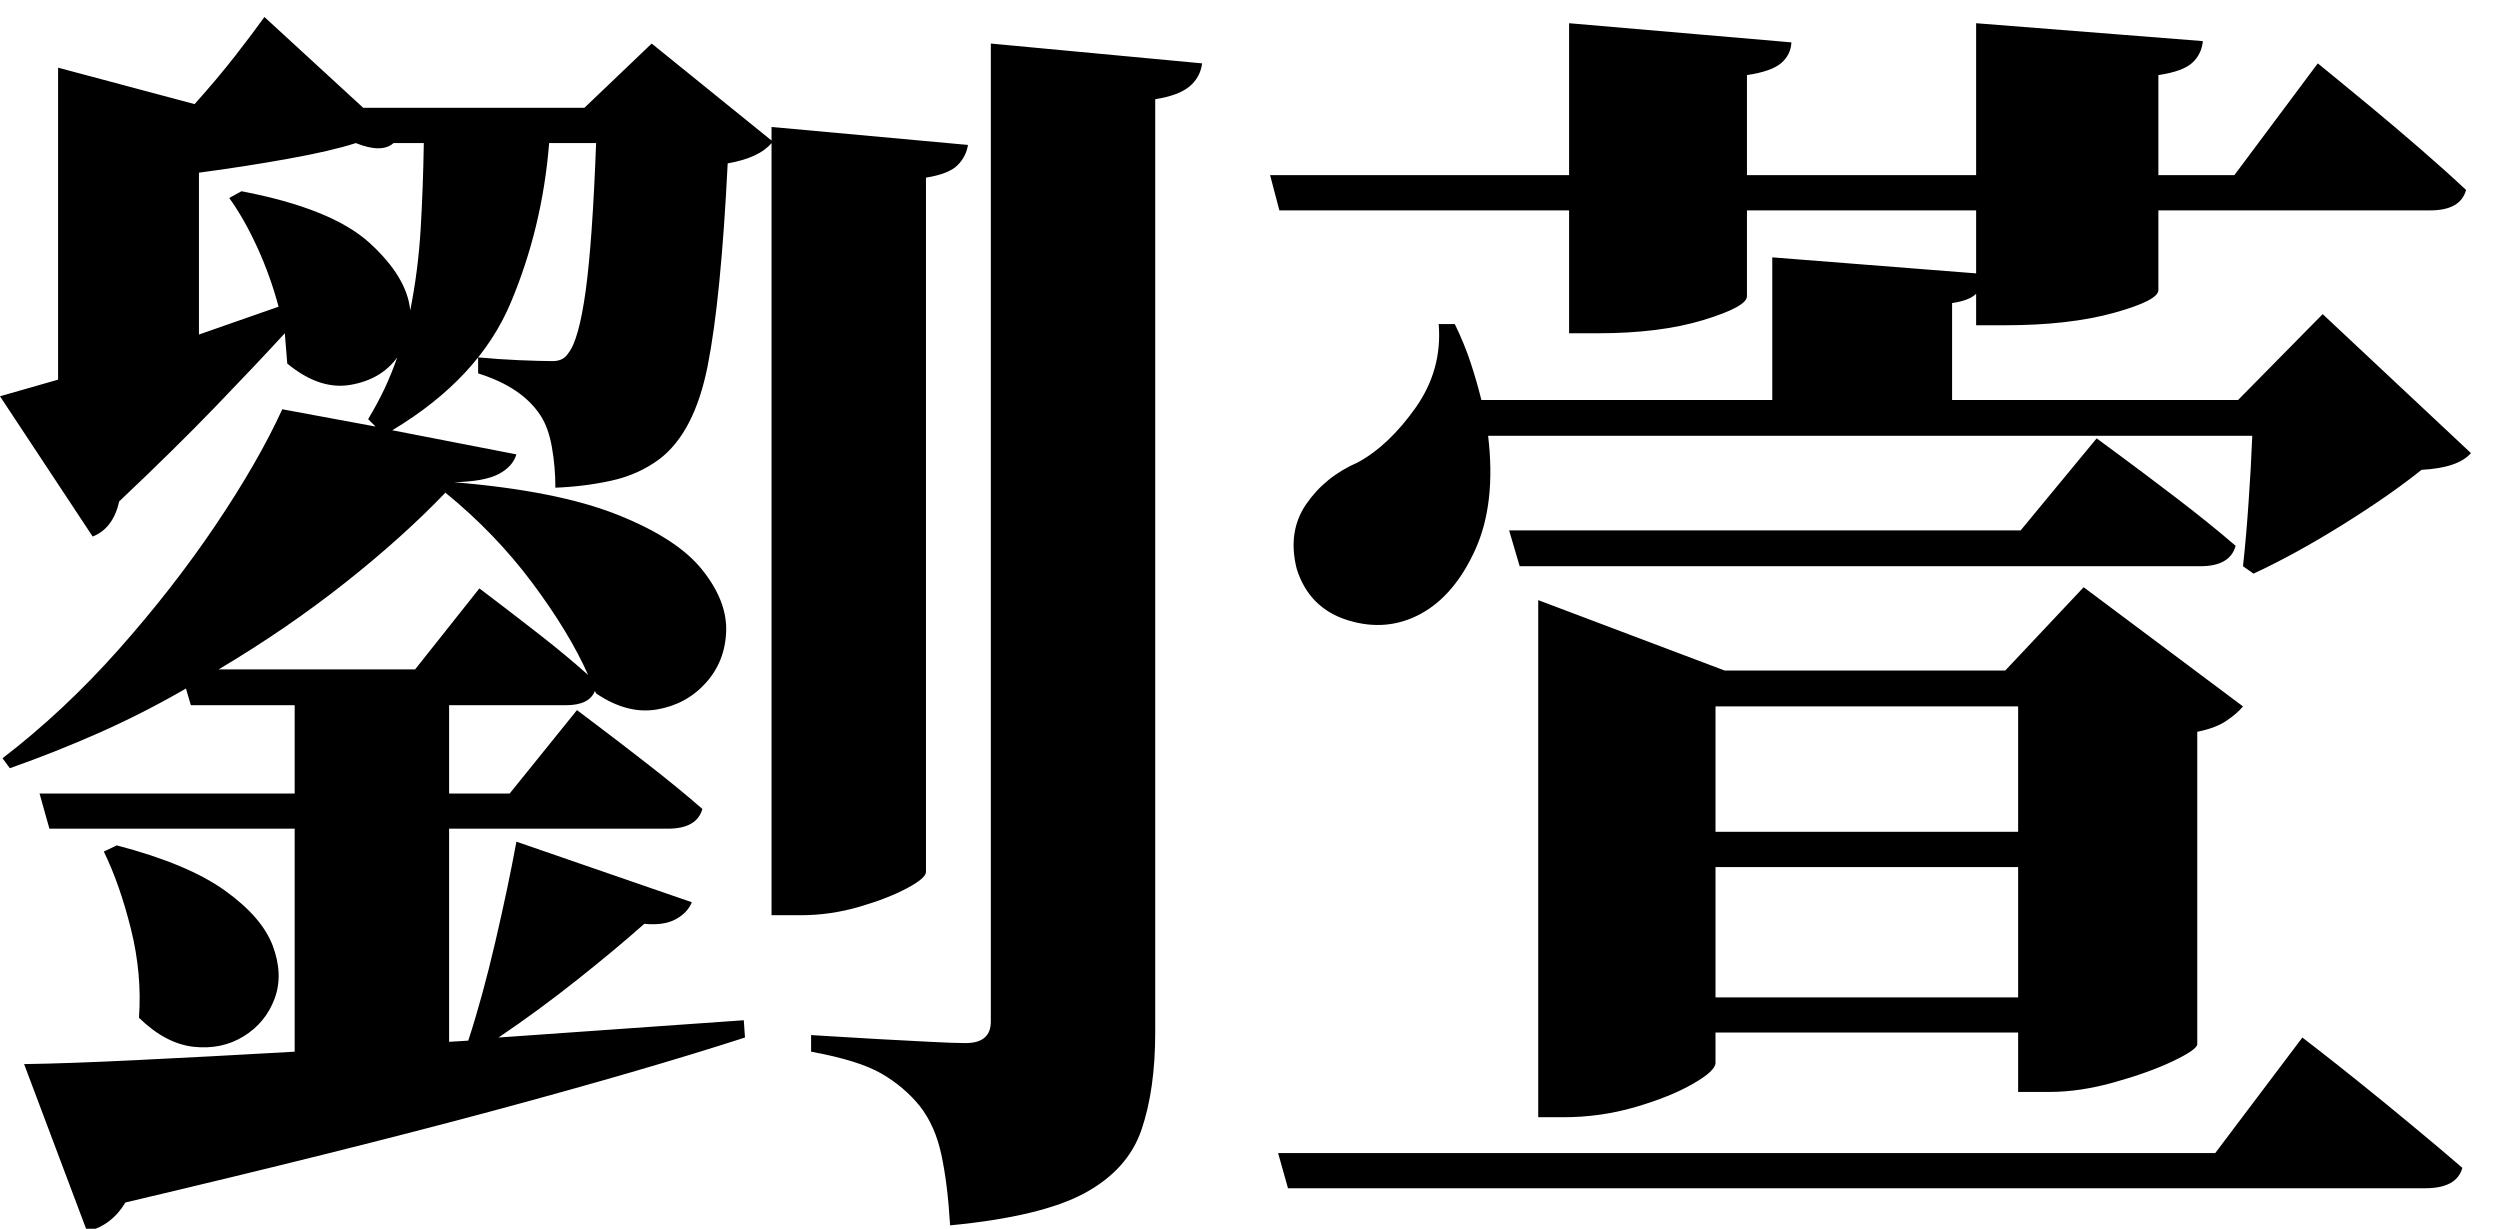 <?xml version="1.0" encoding="UTF-8" standalone="no"?>
        <svg 
    viewBox="3.442 -86.865 296.411 57.129"
    width="292.969"
    height="143.994"
   xmlns="http://www.w3.org/2000/svg"
   xmlns:svg="http://www.w3.org/2000/svg">
   <path d="M15.75-30.18L17.29-30.91Q25.71-28.71 30.10-25.56Q34.50-22.41 35.78-19.01Q37.06-15.60 36.00-12.74Q34.94-9.89 32.34-8.28Q29.74-6.67 26.40-7.03Q23.07-7.40 19.92-10.47L19.92-10.47Q20.29-15.67 18.97-20.98Q17.65-26.29 15.75-30.18L15.75-30.18ZM120.92-10.03L120.92-125.98L145.97-123.63Q145.75-121.95 144.47-120.89Q143.19-119.82 140.41-119.38L140.41-119.38L140.41-8.72Q140.41-1.98 138.79 2.78Q137.18 7.54 132.02 10.33Q126.86 13.11 116.09 14.14L116.09 14.14Q115.80 9.23 115.06 5.79Q114.33 2.34 112.50 0L112.50 0Q110.67-2.27 107.96-3.85Q105.25-5.42 99.61-6.45L99.61-6.45L99.61-8.42Q99.61-8.42 101.92-8.28Q104.22-8.13 107.48-7.95Q110.74-7.76 113.71-7.62Q116.67-7.47 117.92-7.47L117.92-7.47Q120.92-7.47 120.92-10.03L120.92-10.03ZM34.79-129.13L34.79-129.13L46.51-118.36L72.73-118.36L80.71-125.98L94.92-114.48L94.92-116.09L118.21-113.96Q117.99-112.57 116.97-111.55Q115.94-110.52 113.23-110.08L113.23-110.08L113.23-27.76Q113.23-27.03 110.96-25.82Q108.69-24.61 105.29-23.62Q101.88-22.63 98.36-22.63L98.36-22.63L94.92-22.63L94.92-114.18Q93.46-112.43 89.72-111.77L89.72-111.77Q88.92-95.65 87.34-87.74Q85.77-79.83 81.59-76.68L81.59-76.68Q79.10-74.85 75.95-74.16Q72.80-73.46 69.29-73.32L69.29-73.32Q69.29-75.81 68.88-78.11Q68.48-80.42 67.53-81.88L67.53-81.88Q65.33-85.25 60.13-86.87L60.13-86.87L60.13-88.77Q62.40-88.55 64.97-88.44Q67.53-88.33 68.99-88.33L68.99-88.33Q70.24-88.33 70.83-89.28L70.83-89.28Q72.07-90.82 72.88-96.64Q73.68-102.47 74.12-114.18L74.12-114.18L68.55-114.18Q67.75-104.15 63.98-95.21Q60.21-86.28 49.95-80.13L49.95-80.13L64.67-77.27Q64.23-75.81 62.55-74.93Q60.86-74.05 57.28-73.97L57.28-73.97Q69.51-72.95 76.61-70.13Q83.72-67.31 86.68-63.61Q89.65-59.91 89.54-56.32Q89.43-52.73 87.12-50.17Q84.81-47.61 81.30-47.02Q77.78-46.44 74.12-48.93L74.12-48.93L73.97-49.22Q73.32-47.53 70.53-47.53L70.53-47.53L56.69-47.53L56.69-37.06L63.87-37.06L71.85-46.95Q71.85-46.95 74.38-45.04Q76.90-43.14 80.38-40.43Q83.86-37.72 86.72-35.23L86.72-35.23Q86.06-32.89 82.62-32.89L82.62-32.89L56.69-32.89L56.69-7.62L58.96-7.76Q60.64-12.89 62.18-19.52Q63.72-26.15 64.67-31.35L64.67-31.35L85.47-24.17Q84.96-22.92 83.57-22.16Q82.18-21.39 79.83-21.61L79.83-21.61Q76.54-18.68 71.92-15.01Q67.31-11.35 62.55-8.13L62.55-8.13L91.63-10.18L91.77-8.13Q79.76-4.25 61.93 0.55Q44.09 5.35 18.31 11.43L18.31 11.43Q16.70 14.14 13.77 14.87L13.77 14.87L6.30-4.98Q11.50-5.05 19.78-5.46Q28.05-5.86 38.38-6.45L38.38-6.45L38.38-32.89L9.30-32.89L8.13-37.06L38.38-37.06L38.38-47.53L26.07-47.53L25.49-49.51Q20.58-46.66 15.31-44.31Q10.03-41.97 4.61-40.06L4.61-40.06L3.74-41.24Q10.99-46.80 17.47-54.09Q23.95-61.38 29.00-68.88Q34.06-76.39 36.91-82.62L36.91-82.62L47.97-80.57L47.09-81.45Q48.19-83.28 49.04-85.07Q49.88-86.87 50.54-88.77L50.54-88.77Q48.63-86.13 44.97-85.51Q41.31-84.89 37.50-88.04L37.50-88.04L37.21-91.63Q33.84-87.96 28.97-82.91Q24.10-77.86 17.58-71.70L17.58-71.70Q16.85-68.48 14.43-67.53L14.43-67.53L3.44-84.16L10.33-86.13L10.33-123.12L26.51-118.80Q29.15-121.73 31.35-124.55Q33.54-127.37 34.79-129.13ZM73.17-51.12L73.17-51.12Q70.97-56.10 66.58-62.00Q62.18-67.90 56.25-72.73L56.25-72.73Q51.20-67.46 44.35-62.04Q37.50-56.62 29.37-51.78L29.37-51.78L52.66-51.78L60.28-61.38Q60.28-61.38 62.40-59.77Q64.53-58.15 67.53-55.81Q70.53-53.47 73.17-51.12ZM30.62-107.67L32.08-108.47Q42.77-106.42 47.24-102.36Q51.71-98.29 52.08-94.34L52.08-94.34Q53.03-99.10 53.32-104.04Q53.61-108.98 53.69-114.18L53.69-114.18L50.10-114.18Q48.71-112.94 45.63-114.18L45.63-114.18Q42.70-113.23 37.61-112.32Q32.52-111.40 27.03-110.67L27.03-110.67L27.03-91.48L36.47-94.78Q35.52-98.36 33.95-101.81Q32.37-105.25 30.62-107.67L30.62-107.67ZM156.15 9.74L154.98 5.57L266.09 5.57L276.42-8.13Q276.42-8.13 278.36-6.63Q280.30-5.13 283.26-2.75Q286.23-0.37 289.45 2.31Q292.68 4.98 295.39 7.32L295.39 7.32Q294.73 9.74 290.99 9.74L290.99 9.74L156.15 9.74ZM183.62-64.01L182.37-68.26L243.02-68.26L252.03-79.17Q252.03-79.17 254.81-77.12Q257.59-75.07 261.47-72.11Q265.36-69.14 268.51-66.43L268.51-66.43Q267.85-64.01 264.33-64.01L264.33-64.01L183.62-64.01ZM185.82 1.32L185.82-51.64L185.82-59.99L207.93-51.64L241.19-51.64L250.49-61.52L269.38-47.39Q268.73-46.58 267.44-45.70Q266.16-44.82 263.96-44.38L263.96-44.38L263.96-7.32Q263.89-6.67 261.04-5.31Q258.18-3.96 254.11-2.82Q250.05-1.68 246.46-1.68L246.46-1.68L242.72-1.68L242.72-8.72L206.84-8.72L206.84-5.13Q206.84-4.17 204.16-2.64Q201.49-1.10 197.35 0.11Q193.21 1.32 188.82 1.32L188.82 1.32L185.82 1.32ZM206.84-28.34L206.84-12.89L242.72-12.89L242.72-28.34L206.84-28.34ZM206.84-47.39L206.84-32.52L242.72-32.52L242.72-47.39L206.84-47.39ZM174.02-92.72L174.02-92.72L175.93-92.72Q177.10-90.31 177.83-88.07Q178.56-85.84 179.08-83.72L179.08-83.72L213.57-83.72L213.57-100.63L237.74-98.73L237.74-106.20L210.57-106.20L210.57-96.02Q210.57-94.78 205.41-93.20Q200.24-91.63 192.92-91.63L192.92-91.63L189.48-91.63L189.48-106.20L155.13-106.20L154.03-110.38L189.48-110.38L189.48-128.39L215.84-126.12Q215.77-124.66 214.64-123.67Q213.50-122.68 210.57-122.24L210.57-122.24L210.57-110.38L237.74-110.38L237.74-128.39L264.62-126.27Q264.48-124.73 263.38-123.71Q262.28-122.68 259.35-122.24L259.35-122.24L259.35-110.38L268.36-110.38L278.25-123.63Q278.25-123.63 280.04-122.17Q281.84-120.70 284.62-118.40Q287.40-116.09 290.41-113.49Q293.41-110.89 295.83-108.62L295.83-108.62Q295.17-106.20 291.58-106.20L291.58-106.20L259.35-106.20L259.35-96.75Q259.35-95.51 254.04-94.04Q248.73-92.58 241.19-92.58L241.19-92.58L237.74-92.58L237.74-96.31Q236.94-95.51 234.89-95.21L234.89-95.21L234.89-83.72L268.80-83.72L278.83-93.90L296.41-77.42Q294.87-75.66 290.55-75.44L290.55-75.44Q286.82-72.44 281.18-68.92Q275.54-65.41 270.63-63.13L270.63-63.13L269.38-64.01Q269.75-67.31 270.04-71.56Q270.34-75.81 270.48-79.47L270.48-79.47L179.88-79.47Q180.83-71.48 178.38-66.03Q175.93-60.57 171.90-58.37L171.90-58.37Q167.87-56.18 163.26-57.60Q158.64-59.03 157.18-63.72L157.18-63.72Q156.08-68.12 158.31-71.37Q160.55-74.63 164.43-76.32L164.43-76.32Q168.09-78.30 171.28-82.80Q174.46-87.30 174.02-92.72Z"/>
    </svg>
        